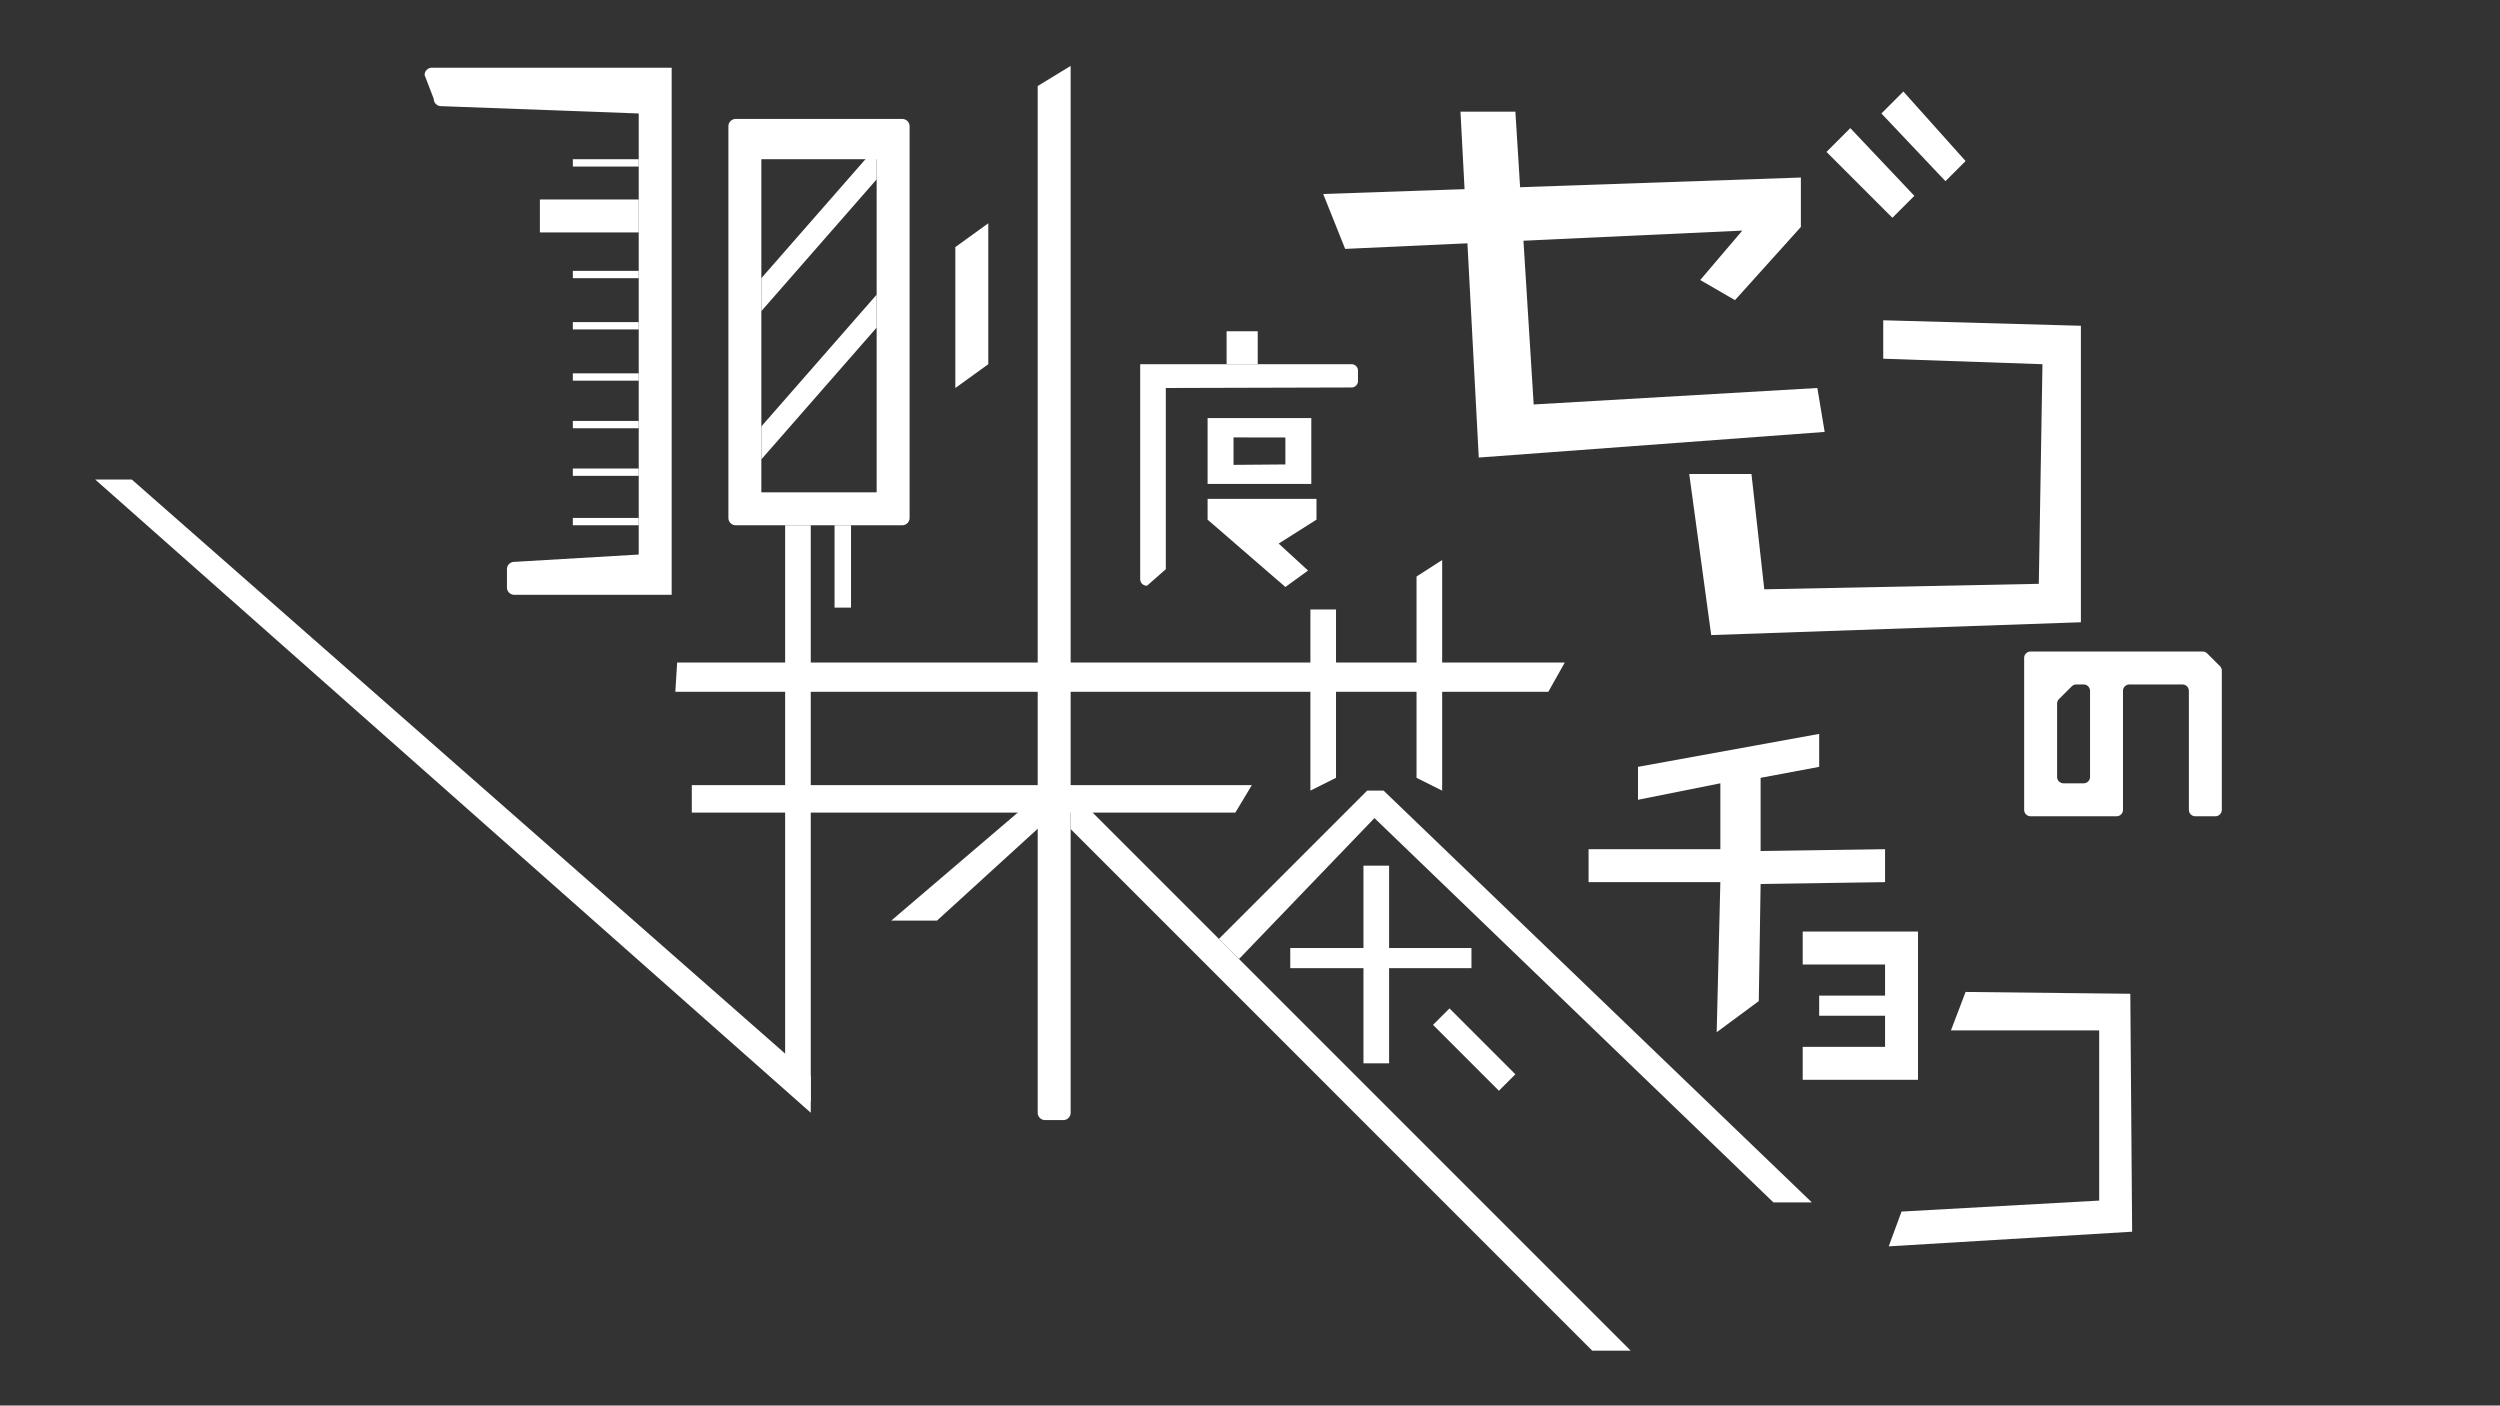 <svg id="logo" xmlns="http://www.w3.org/2000/svg" viewBox="0 0 1366 768"><rect x="0" y="0" width="1366" height="768" fill="#333333" stroke="none"/><defs><style>.cls-1{fill:#fff;}</style></defs><title>logo</title><path class="cls-1" d="M367,37V325H281a4,4,0,0,1-4-4V311a4,4,0,0,1,4-4l68-4V62L241,58a4,4,0,0,1-4-4l-5-13a4,4,0,0,1,4-4Z"/><polyline class="cls-1" points="295 109 349 109 349 127 295 127"/><polyline class="cls-1" points="349 87 313 87 313 91 349 91"/><path class="cls-1" d="M497,69V283a4,4,0,0,1-4,4H402a4,4,0,0,1-4-4V69a4,4,0,0,1,4-4h91A4,4,0,0,1,497,69ZM416,87V269h63V87"/><polyline class="cls-1" points="479 80 416 152 416 170 479 98"/><polyline class="cls-1" points="479 161 416 233 416 251 479 179"/><polyline class="cls-1" points="456 287 456 332 465 332 465 287"/><polyline class="cls-1" points="429 287 429 595 443 602 443 287"/><polyline class="cls-1" points="522 135 522 212 540 199 540 122"/><path class="cls-1" d="M567,47V608a4,4,0,0,0,4,4h10a4,4,0,0,0,4-4V36"/><path class="cls-1" d="M626.78,320a3.55,3.55,0,0,1-3.78-3.27V199H738.22a3.55,3.55,0,0,1,3.78,3.27v6.18a3.56,3.56,0,0,1-3.78,3.27L637,212v99"/><polyline class="cls-1" points="670.22 181 670.22 198.99 687.22 198.99 687.22 181"/><path class="cls-1" d="M716.5,228.42v36H659.83v-36M674,239v15l28.33-.23V239.05"/><polyline class="cls-1" points="719.33 272.58 659.83 272.58 659.83 283.94 702.33 320.73 714.72 311.74 698.67 297.02 719.33 283.94"/><polyline class="cls-1" points="735 136 952 126 929 153 948 164 984 124 984 97 723 106"/><polyline class="cls-1" points="798 61 808 250 997 236 993 212 838 221 828 61"/><polyline class="cls-1" points="1011 70 998 83 1034 119 1046 107"/><polyline class="cls-1" points="1040 50 1028 62 1063 99 1074 88"/><polygon class="cls-1" points="1029 175 1029 196 1116 199 1114 319 964 322 957 259 923 259 935 347 1137 340 1137 178 1029 175"/><polygon class="cls-1" points="52 262 72 262 443 588 443 608 52 262"/><polygon class="cls-1" points="370 362 369 378 846 378 855 362 370 362"/><polygon class="cls-1" points="378 429 378 444 675 444 684 429 378 429"/><polygon class="cls-1" points="716 333 716 432 730 425 730 333 716 333"/><polygon class="cls-1" points="774 315 774 425 788 432 788 306 774 315"/><polyline class="cls-1" points="569 433 487 503 512 503 569 451"/><polygon class="cls-1" points="585 453 870 738 891 738 594 441 585 441 585 453"/><polygon class="cls-1" points="747 432 666 513 677 524 751 447 969 657 990 657 756 432 747 432"/><polygon class="cls-1" points="745 473 745 518 705 518 705 529 745 529 745 581 759 581 759 529 804 529 804 518 759 518 759 473 745 473"/><rect class="cls-1" x="799.14" y="548.04" width="12.73" height="50.91" transform="translate(-169.6 737.55) rotate(-45)"/><polygon class="cls-1" points="895 419 895 437 940 428 940 464 868 464 868 482 940 482 938 564 961 547 962 483 1030 482 1030 464 962 465 962 425 994 419 994 401 895 419"/><path class="cls-1" d="M1160,377.5v65a3.5,3.5,0,0,1-3.5,3.5h-47a3.5,3.5,0,0,1-3.5-3.5v-83a3.5,3.5,0,0,1,3.5-3.5h94a3.5,3.5,0,0,1,2.48,1L1213,364a3.5,3.5,0,0,1,1,2.48V442.5a3.5,3.5,0,0,1-3.5,3.5h-11a3.5,3.5,0,0,1-3.5-3.5v-65a3.5,3.5,0,0,0-3.5-3.5h-29A3.5,3.5,0,0,0,1160,377.5Zm-36,6.95V424.5a3.5,3.5,0,0,0,3.5,3.5h11a3.5,3.5,0,0,0,3.5-3.5v-47a3.5,3.5,0,0,0-3.5-3.5h-4a3.5,3.5,0,0,0-2.48,1L1125,382A3.5,3.5,0,0,0,1124,384.45Z"/><polygon class="cls-1" points="985 509 985 527 1030 527 1030 544 994 544 994 555 1030 555 1030 572 985 572 985 590 1048 590 1048 509 985 509"/><polyline class="cls-1" points="1066 563 1147 563 1147 656 1039 662 1032 681 1165 673 1164 543 1074 542"/><polyline class="cls-1" points="349 148 313 148 313 152 349 152"/><polyline class="cls-1" points="349 176 313 176 313 180 349 180"/><polyline class="cls-1" points="349 204 313 204 313 208 349 208"/><polyline class="cls-1" points="349 230 313 230 313 234 349 234"/><polyline class="cls-1" points="349 256 313 256 313 260 349 260"/><polyline class="cls-1" points="349 283 313 283 313 287 349 287"/></svg>
